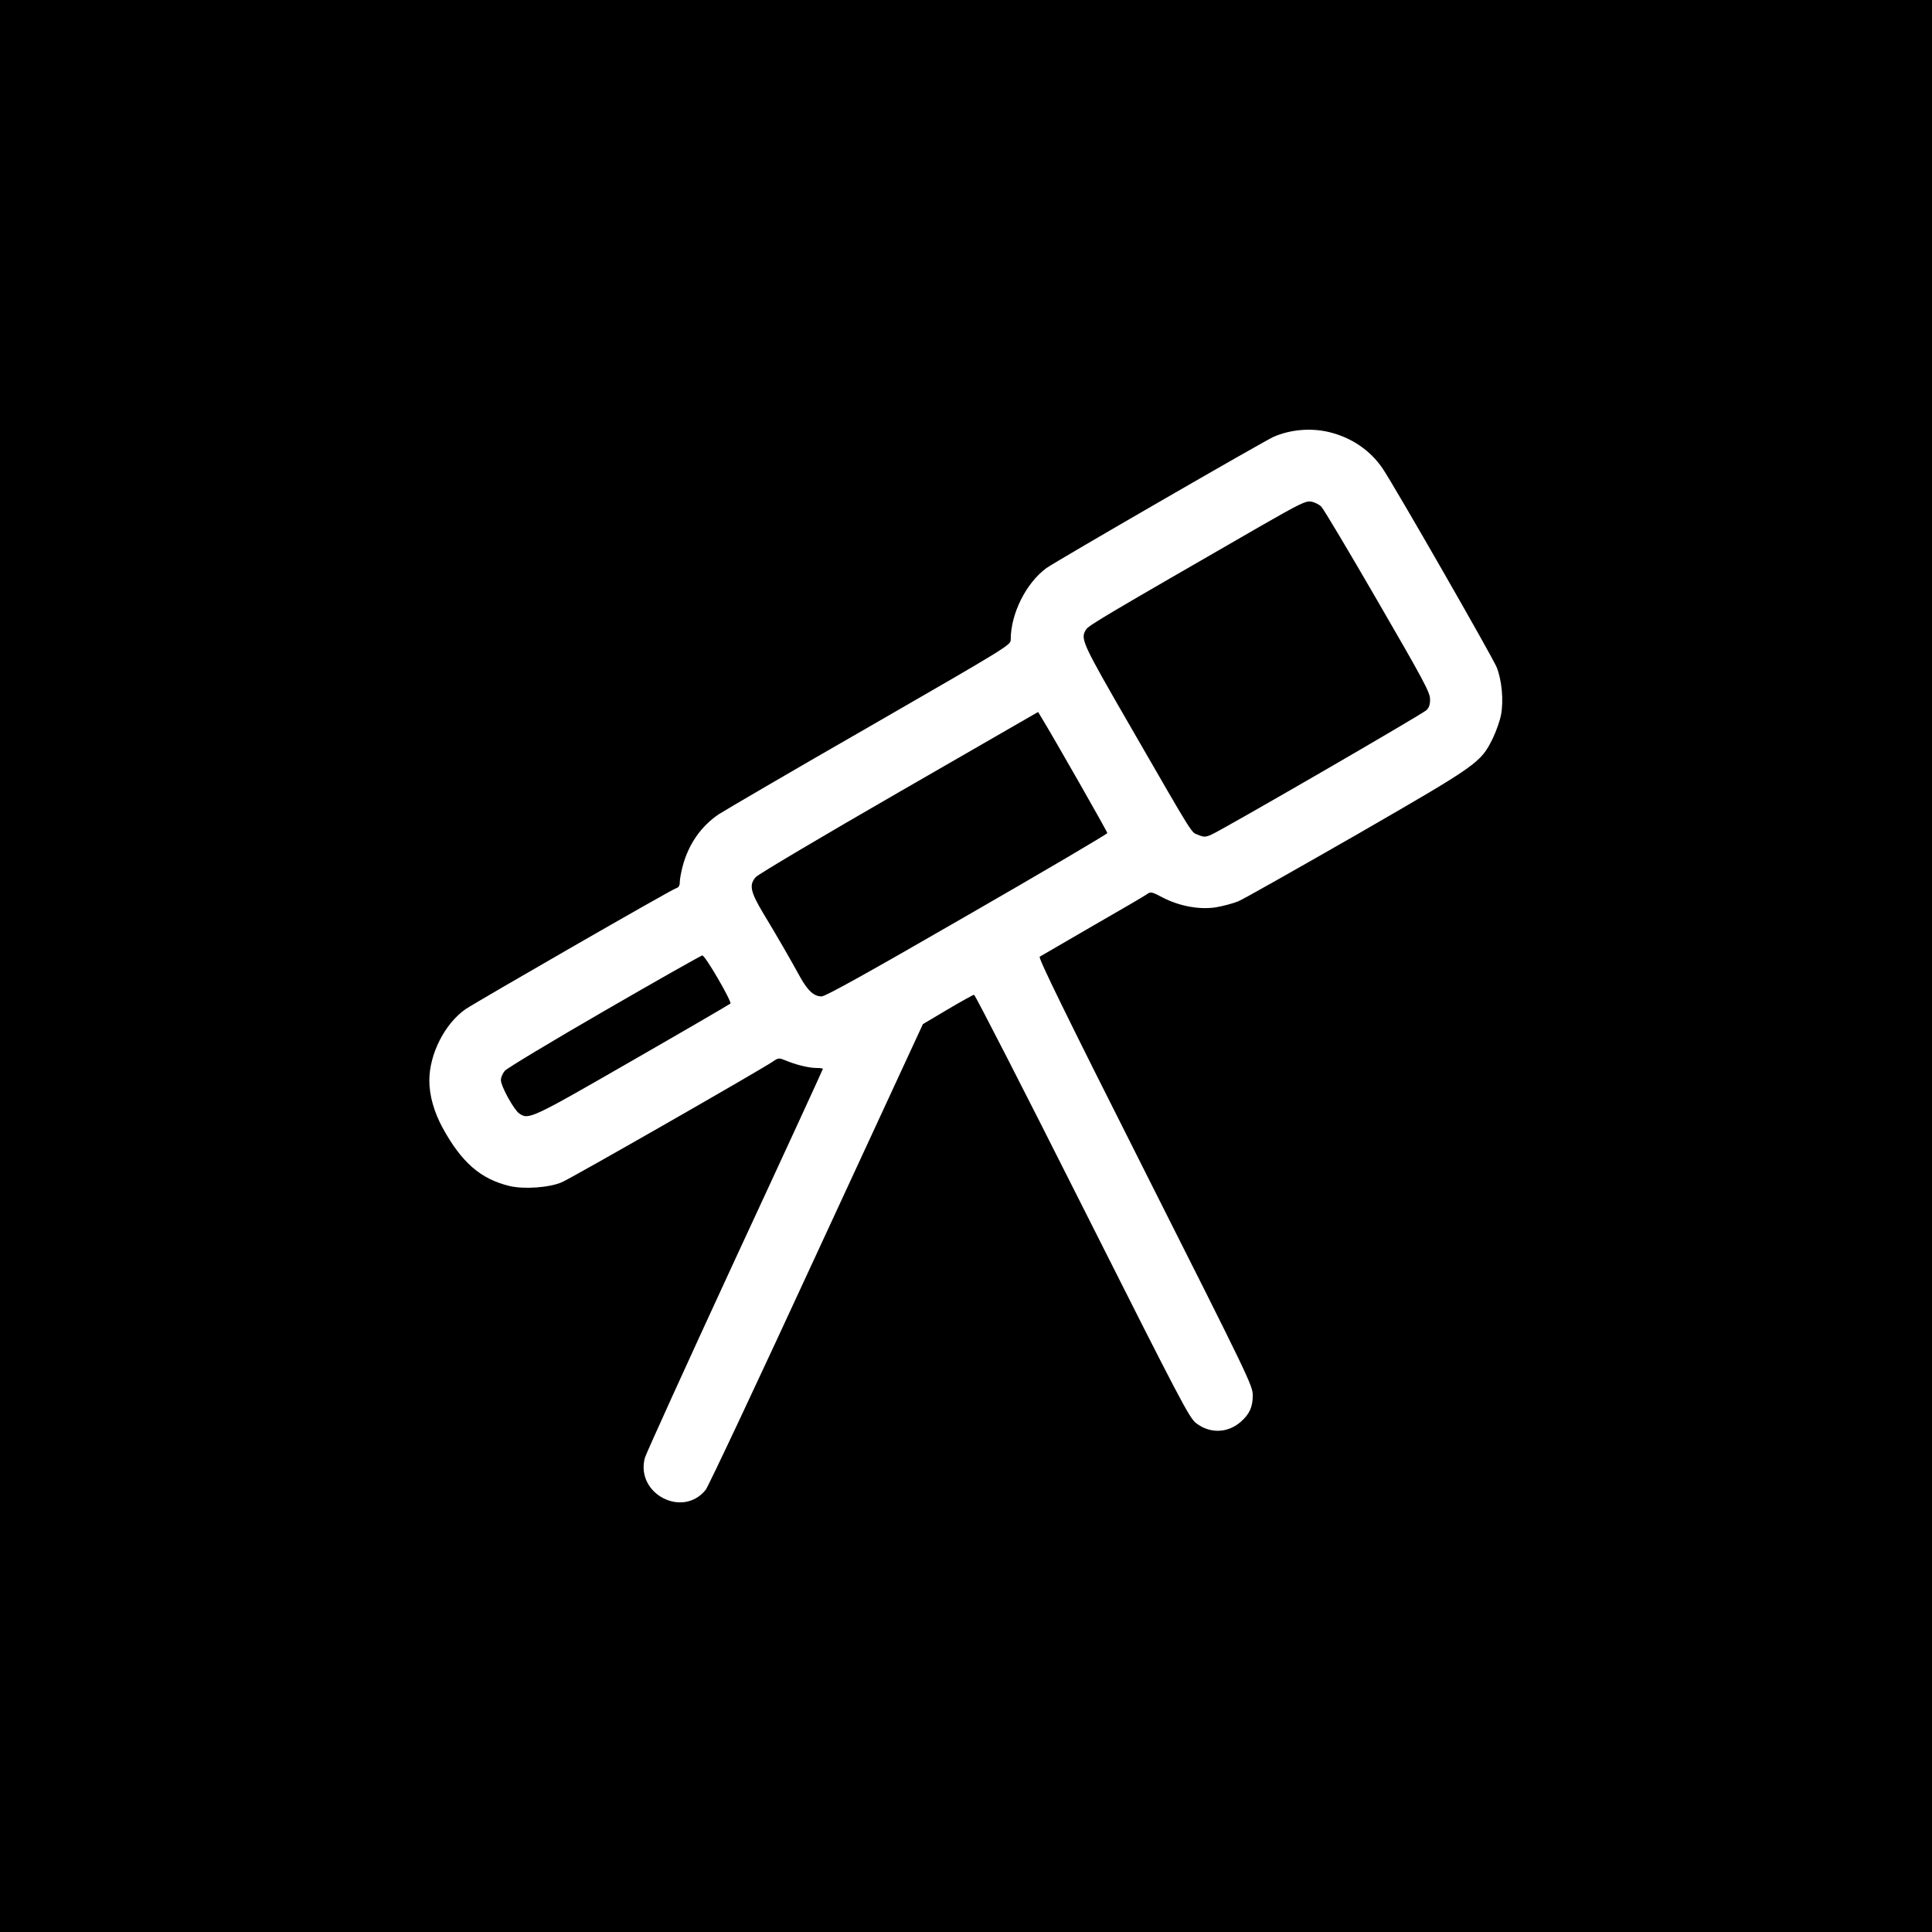 <?xml version="1.0" standalone="no"?>
<!DOCTYPE svg PUBLIC "-//W3C//DTD SVG 20010904//EN"
 "http://www.w3.org/TR/2001/REC-SVG-20010904/DTD/svg10.dtd">
<svg version="1.0" xmlns="http://www.w3.org/2000/svg"
 width="1080pt" height="1080pt" viewBox="0 0 1080 1080"
 preserveAspectRatio="xMidYMid meet">
<g transform="translate(0,1080) scale(0.1,-0.1)"
fill="#000000" stroke="none">
<path d="M0 5400 l0 -5400 5400 0 5400 0 0 5400 0 5400 -5400 0 -5400 0 0
-5400z m7428 2985 c126 -30 232 -102 301 -204 67 -99 614 -1053 638 -1112 28
-71 39 -184 24 -264 -6 -33 -27 -93 -47 -134 -67 -135 -81 -145 -759 -536
-335 -192 -632 -360 -662 -373 -29 -12 -86 -27 -126 -34 -93 -14 -203 6 -298
55 -58 31 -67 33 -85 20 -10 -8 -147 -88 -304 -178 -157 -91 -291 -169 -298
-173 -9 -6 141 -314 589 -1202 580 -1151 602 -1196 602 -1250 0 -65 -18 -105
-67 -148 -73 -64 -172 -67 -249 -8 -39 30 -81 110 -637 1214 -327 650 -599
1181 -605 1181 -5 0 -72 -37 -148 -82 l-138 -82 -594 -1284 c-326 -707 -605
-1300 -620 -1319 -129 -161 -394 -22 -340 179 7 24 233 522 503 1106 271 584
492 1065 492 1068 0 3 -17 5 -37 5 -42 0 -118 19 -174 43 -35 14 -38 14 -70
-8 -64 -44 -1124 -651 -1179 -674 -69 -30 -211 -40 -291 -21 -162 39 -268 131
-374 324 -49 90 -75 182 -75 266 0 148 87 319 203 399 62 42 1148 667 1175
675 16 5 22 15 22 35 0 15 7 53 15 85 33 126 103 227 204 295 31 20 410 242
844 491 779 449 787 454 787 485 0 145 86 316 199 399 52 38 1216 710 1270
734 94 41 208 51 309 27z"/>
<path d="M7045 7858 c-854 -492 -958 -553 -973 -576 -34 -53 -28 -67 252 -552
360 -624 333 -580 374 -597 31 -13 40 -13 71 0 54 22 1183 675 1206 698 14 14
20 32 19 62 0 36 -39 109 -293 547 -161 278 -302 515 -315 528 -12 12 -38 25
-57 28 -30 5 -62 -11 -284 -138z"/>
<path d="M5029 6374 c-436 -251 -786 -459 -803 -476 -40 -43 -32 -82 41 -204
70 -115 154 -261 206 -356 43 -77 77 -108 120 -108 21 0 257 131 813 452 431
248 784 456 784 461 0 8 -294 524 -370 649 l-17 28 -774 -446z"/>
<path d="M3380 5150 c-294 -170 -545 -321 -557 -335 -13 -14 -23 -38 -23 -53
0 -34 73 -166 102 -186 53 -37 64 -32 632 295 298 171 545 315 549 319 10 9
-141 270 -157 269 -6 0 -252 -139 -546 -309z"/>
</g>
</svg>
